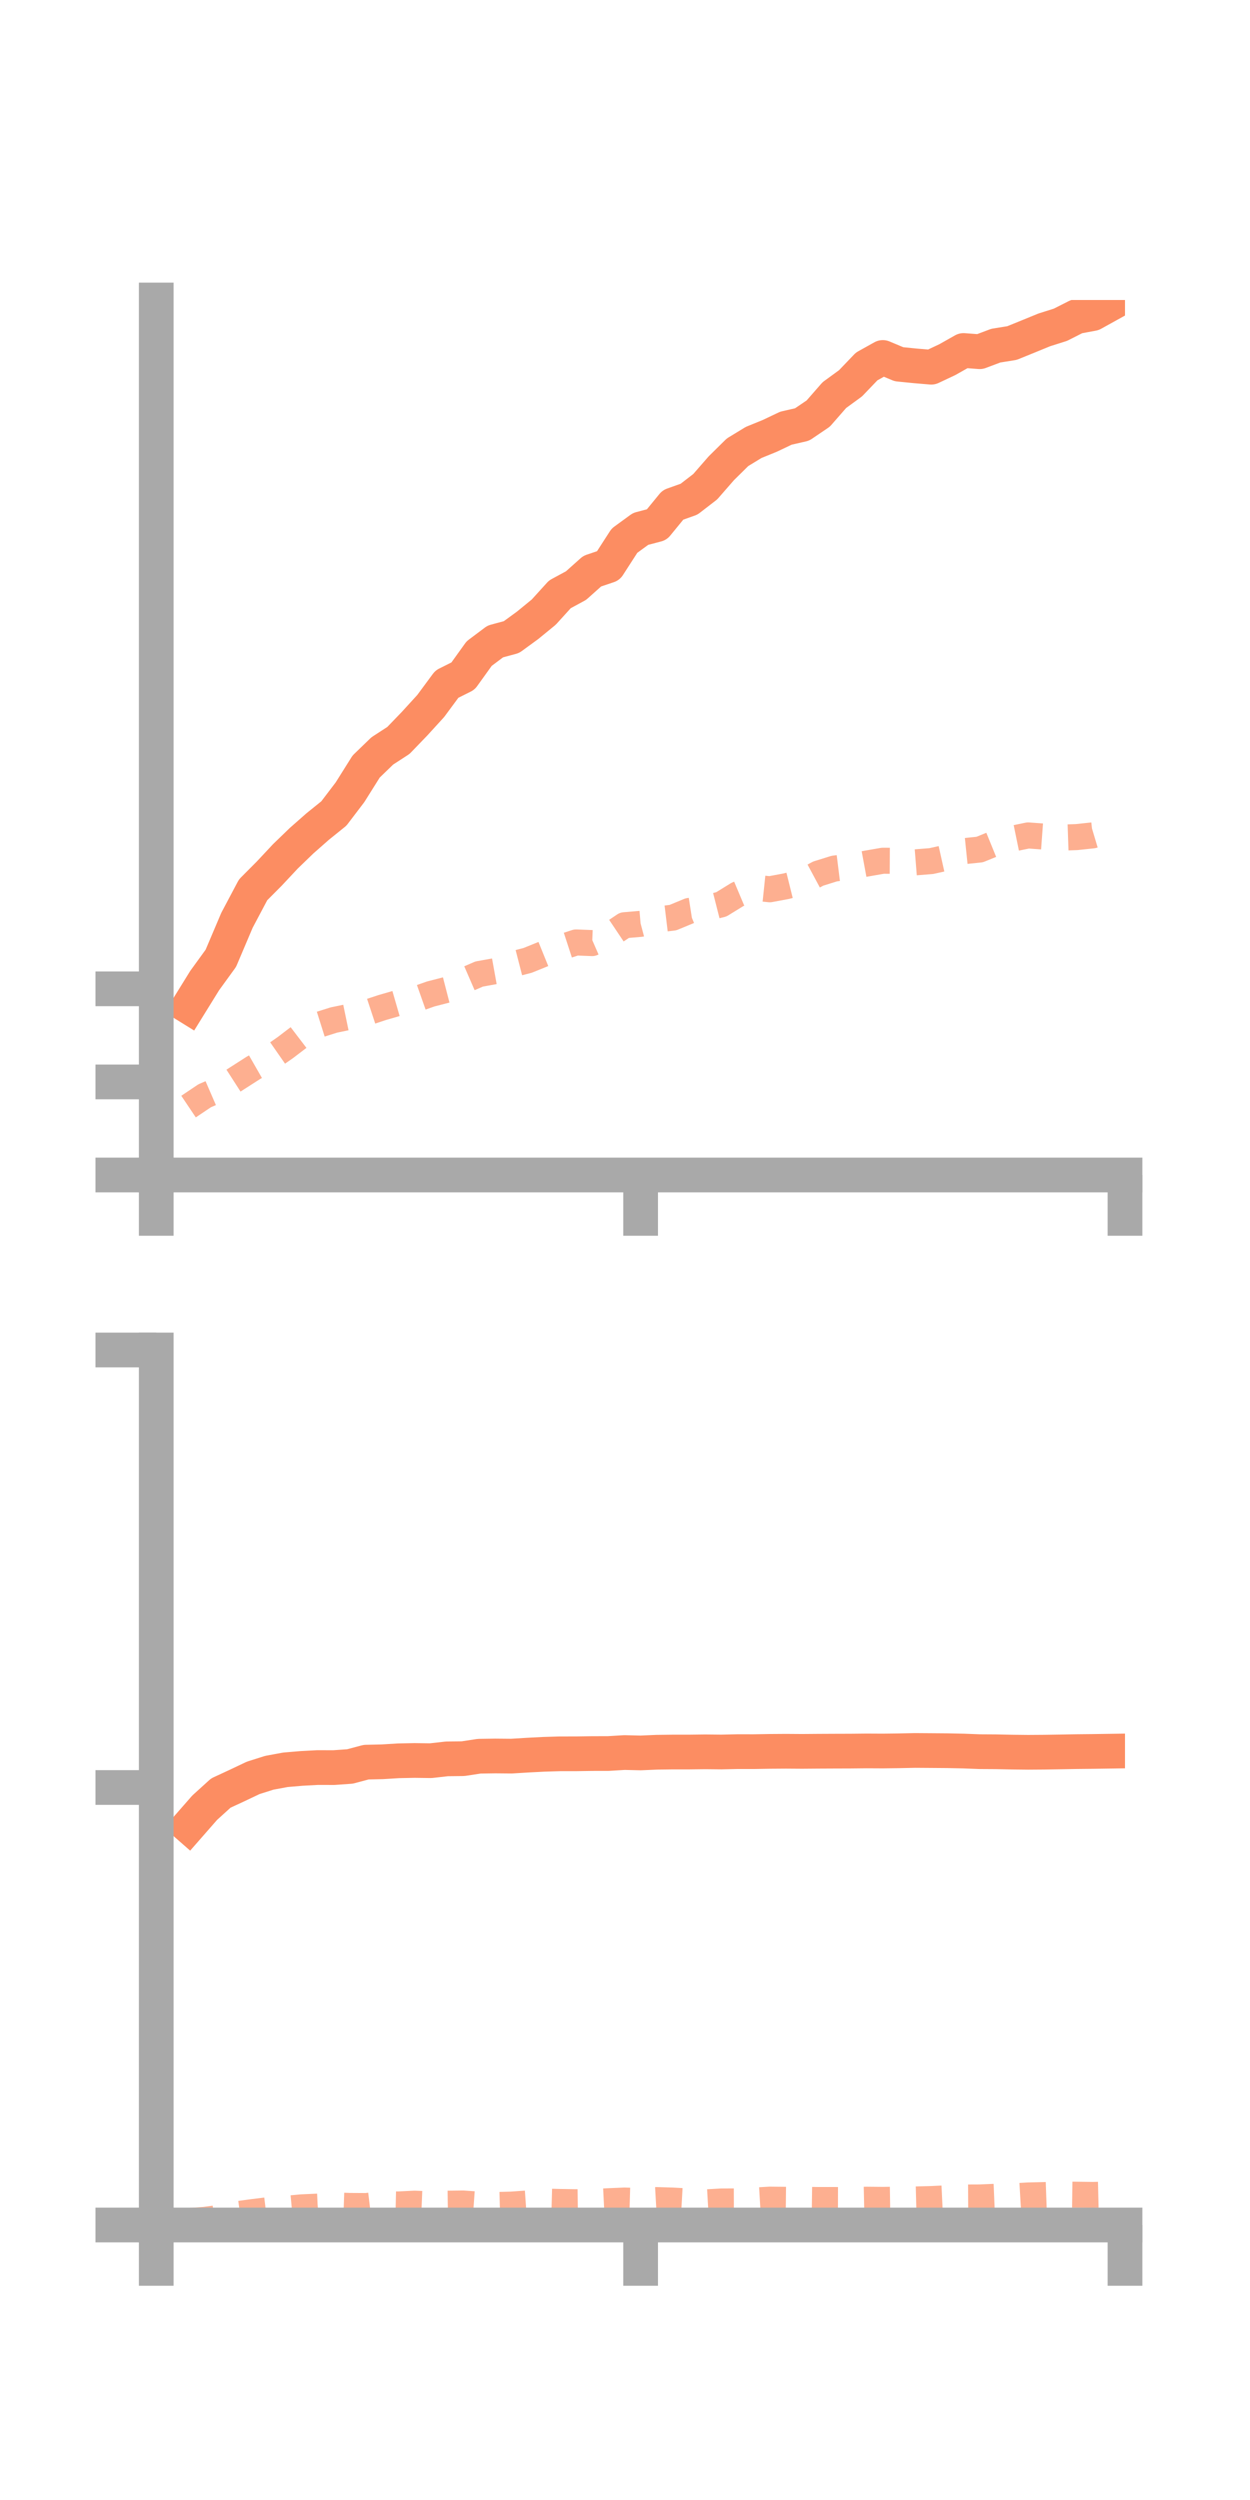 <?xml version="1.0" encoding="utf-8" standalone="no"?>
<!DOCTYPE svg PUBLIC "-//W3C//DTD SVG 1.1//EN"
  "http://www.w3.org/Graphics/SVG/1.1/DTD/svg11.dtd">
<!-- Created with matplotlib (https://matplotlib.org/) -->
<svg height="144pt" version="1.1" viewBox="0 0 72 144" width="72pt" xmlns="http://www.w3.org/2000/svg" xmlns:xlink="http://www.w3.org/1999/xlink">
 <defs>
  <style type="text/css">*{stroke-linecap:butt;stroke-linejoin:round;}</style>
 </defs>
 <g id="figure_1">
  <g id="patch_1">
   <path d="M 0 144 
L 72 144 
L 72 0 
L 0 0 
z
" style="fill:none;"/>
  </g>
  <g id="axes_1">
   <g id="patch_2">
    <path d="M 9 67.68 
L 64.8 67.68 
L 64.8 17.28 
L 9 17.28 
z
" style="fill:none;"/>
   </g>
   <g id="matplotlib.axis_1">
    <g id="xtick_1">
     <g id="line2d_1">
      <defs>
       <path d="M 0 0 
L 0 3.5 
" id="m725c4a268a" style="stroke:#a9a9a9;stroke-width:2;"/>
      </defs>
      <g>
       <use style="fill:#a9a9a9;stroke:#a9a9a9;stroke-width:2;" x="9" xlink:href="#m725c4a268a" y="67.68"/>
      </g>
     </g>
    </g>
    <g id="xtick_2">
     <g id="line2d_2">
      <g>
       <use style="fill:#a9a9a9;stroke:#a9a9a9;stroke-width:2;" x="36.9" xlink:href="#m725c4a268a" y="67.68"/>
      </g>
     </g>
    </g>
    <g id="xtick_3">
     <g id="line2d_3">
      <g>
       <use style="fill:#a9a9a9;stroke:#a9a9a9;stroke-width:2;" x="64.8" xlink:href="#m725c4a268a" y="67.68"/>
      </g>
     </g>
    </g>
   </g>
   <g id="matplotlib.axis_2">
    <g id="ytick_1">
     <g id="line2d_4">
      <defs>
       <path d="M 0 0 
L -3.5 0 
" id="ma6168bd6e5" style="stroke:#a9a9a9;stroke-width:2;"/>
      </defs>
      <g>
       <use style="fill:#a9a9a9;stroke:#a9a9a9;stroke-width:2;" x="9" xlink:href="#ma6168bd6e5" y="67.68"/>
      </g>
     </g>
    </g>
    <g id="ytick_2">
     <g id="line2d_5">
      <g>
       <use style="fill:#a9a9a9;stroke:#a9a9a9;stroke-width:2;" x="9" xlink:href="#ma6168bd6e5" y="62.319"/>
      </g>
     </g>
    </g>
    <g id="ytick_3">
     <g id="line2d_6">
      <g>
       <use style="fill:#a9a9a9;stroke:#a9a9a9;stroke-width:2;" x="9" xlink:href="#ma6168bd6e5" y="56.957"/>
      </g>
     </g>
    </g>
   </g>
   <g id="line2d_7">
    <path clip-path="url(#p58847d86ac)" d="M 10.86 57.983 
L 11.79 56.48 
L 12.72 55.198 
L 13.65 53.008 
L 14.58 51.253 
L 15.51 50.319 
L 16.44 49.325 
L 17.37 48.426 
L 18.3 47.607 
L 19.23 46.857 
L 20.16 45.635 
L 21.09 44.153 
L 22.02 43.253 
L 22.95 42.649 
L 23.88 41.684 
L 24.81 40.665 
L 25.74 39.406 
L 26.67 38.941 
L 27.6 37.646 
L 28.53 36.948 
L 29.46 36.697 
L 30.39 36.019 
L 31.32 35.258 
L 32.25 34.233 
L 33.18 33.73 
L 34.11 32.899 
L 35.04 32.585 
L 35.97 31.143 
L 36.9 30.465 
L 37.83 30.22 
L 38.76 29.084 
L 39.69 28.753 
L 40.62 28.036 
L 41.55 26.97 
L 42.48 26.052 
L 43.41 25.485 
L 44.34 25.106 
L 45.27 24.664 
L 46.2 24.451 
L 47.13 23.821 
L 48.06 22.757 
L 48.99 22.079 
L 49.92 21.108 
L 50.85 20.59 
L 51.78 20.98 
L 52.71 21.073 
L 53.64 21.152 
L 54.57 20.714 
L 55.5 20.188 
L 56.43 20.259 
L 57.36 19.909 
L 58.29 19.76 
L 59.22 19.382 
L 60.15 19.001 
L 61.08 18.707 
L 62.01 18.236 
L 62.94 18.063 
L 63.87 17.548 
" style="fill:none;stroke:#fc8d62;stroke-linecap:square;stroke-width:2;"/>
   </g>
   <g id="line2d_8">
    <path clip-path="url(#p58847d86ac)" d="M 10.86 63.74 
L 11.79 63.116 
L 12.72 62.713 
L 13.65 62.115 
L 14.58 61.519 
L 15.51 60.986 
L 16.44 60.339 
L 17.37 59.629 
L 18.3 59.046 
L 19.23 58.753 
L 20.16 58.56 
L 21.09 58.34 
L 22.02 58.033 
L 22.95 57.764 
L 23.88 57.58 
L 24.81 57.252 
L 25.74 57.012 
L 26.67 56.507 
L 27.6 56.104 
L 28.53 55.936 
L 29.46 55.558 
L 30.39 55.319 
L 31.32 54.942 
L 32.25 54.589 
L 33.18 54.286 
L 34.11 54.322 
L 35.04 53.916 
L 35.97 53.293 
L 36.9 53.214 
L 37.83 52.968 
L 38.76 52.856 
L 39.69 52.471 
L 40.62 52.326 
L 41.55 52.09 
L 42.48 51.517 
L 43.41 51.125 
L 44.34 51.222 
L 45.27 51.049 
L 46.2 50.818 
L 47.13 50.319 
L 48.06 50.029 
L 48.99 49.913 
L 49.92 49.741 
L 50.85 49.579 
L 51.78 49.584 
L 52.71 49.673 
L 53.64 49.599 
L 54.57 49.392 
L 55.5 49.03 
L 56.43 48.934 
L 57.36 48.555 
L 58.29 48.312 
L 59.22 48.121 
L 60.15 48.189 
L 61.08 48.249 
L 62.01 48.217 
L 62.94 48.118 
L 63.87 47.84 
" style="fill:none;stroke:#fc8d62;stroke-dasharray:1.5,1.5;stroke-dashoffset:0;stroke-opacity:0.7;stroke-width:1.5;"/>
   </g>
   <g id="patch_3">
    <path d="M 9 67.68 
L 9 17.28 
" style="fill:none;stroke:#a9a9a9;stroke-linecap:square;stroke-linejoin:miter;stroke-width:2;"/>
   </g>
   <g id="patch_4">
    <path d="M 64.8 67.68 
L 64.8 17.28 
" style="fill:none;"/>
   </g>
   <g id="patch_5">
    <path d="M 9 67.68 
L 64.8 67.68 
" style="fill:none;stroke:#a9a9a9;stroke-linecap:square;stroke-linejoin:miter;stroke-width:2;"/>
   </g>
   <g id="patch_6">
    <path d="M 9 17.28 
L 64.8 17.28 
" style="fill:none;"/>
   </g>
  </g>
  <g id="axes_2">
   <g id="patch_7">
    <path d="M 9 128.16 
L 64.8 128.16 
L 64.8 77.76 
L 9 77.76 
z
" style="fill:none;"/>
   </g>
   <g id="matplotlib.axis_3">
    <g id="xtick_4">
     <g id="line2d_9">
      <g>
       <use style="fill:#a9a9a9;stroke:#a9a9a9;stroke-width:2;" x="9" xlink:href="#m725c4a268a" y="128.16"/>
      </g>
     </g>
    </g>
    <g id="xtick_5">
     <g id="line2d_10">
      <g>
       <use style="fill:#a9a9a9;stroke:#a9a9a9;stroke-width:2;" x="36.9" xlink:href="#m725c4a268a" y="128.16"/>
      </g>
     </g>
    </g>
    <g id="xtick_6">
     <g id="line2d_11">
      <g>
       <use style="fill:#a9a9a9;stroke:#a9a9a9;stroke-width:2;" x="64.8" xlink:href="#m725c4a268a" y="128.16"/>
      </g>
     </g>
    </g>
   </g>
   <g id="matplotlib.axis_4">
    <g id="ytick_4">
     <g id="line2d_12">
      <g>
       <use style="fill:#a9a9a9;stroke:#a9a9a9;stroke-width:2;" x="9" xlink:href="#ma6168bd6e5" y="128.16"/>
      </g>
     </g>
    </g>
    <g id="ytick_5">
     <g id="line2d_13">
      <g>
       <use style="fill:#a9a9a9;stroke:#a9a9a9;stroke-width:2;" x="9" xlink:href="#ma6168bd6e5" y="102.96"/>
      </g>
     </g>
    </g>
    <g id="ytick_6">
     <g id="line2d_14">
      <g>
       <use style="fill:#a9a9a9;stroke:#a9a9a9;stroke-width:2;" x="9" xlink:href="#ma6168bd6e5" y="77.76"/>
      </g>
     </g>
    </g>
   </g>
   <g id="line2d_15">
    <path clip-path="url(#p88fd46ea01)" d="M 10.86 105.186 
L 11.79 104.124 
L 12.72 103.28 
L 13.65 102.849 
L 14.58 102.407 
L 15.51 102.112 
L 16.44 101.94 
L 17.37 101.861 
L 18.3 101.811 
L 19.23 101.814 
L 20.16 101.748 
L 21.09 101.5 
L 22.02 101.479 
L 22.95 101.422 
L 23.88 101.403 
L 24.81 101.416 
L 25.74 101.311 
L 26.67 101.3 
L 27.6 101.158 
L 28.53 101.144 
L 29.46 101.153 
L 30.39 101.096 
L 31.32 101.048 
L 32.25 101.02 
L 33.18 101.019 
L 34.11 101.005 
L 35.04 101.003 
L 35.97 100.947 
L 36.9 100.969 
L 37.83 100.929 
L 38.76 100.917 
L 39.69 100.917 
L 40.62 100.905 
L 41.55 100.915 
L 42.48 100.894 
L 43.41 100.895 
L 44.34 100.879 
L 45.27 100.872 
L 46.2 100.879 
L 47.13 100.871 
L 48.06 100.866 
L 48.99 100.863 
L 49.92 100.853 
L 50.85 100.858 
L 51.78 100.846 
L 52.71 100.826 
L 53.64 100.833 
L 54.57 100.841 
L 55.5 100.86 
L 56.43 100.896 
L 57.36 100.902 
L 58.29 100.921 
L 59.22 100.932 
L 60.15 100.925 
L 61.08 100.91 
L 62.01 100.893 
L 62.94 100.883 
L 63.87 100.869 
" style="fill:none;stroke:#fc8d62;stroke-linecap:square;stroke-width:2;"/>
   </g>
   <g id="line2d_16">
    <path clip-path="url(#p88fd46ea01)" d="M 10.86 127.936 
L 11.79 127.865 
L 12.72 127.739 
L 13.65 127.539 
L 14.58 127.413 
L 15.51 127.299 
L 16.44 127.23 
L 17.37 127.144 
L 18.3 127.102 
L 19.23 127.031 
L 20.16 127.063 
L 21.09 127.069 
L 22.02 126.957 
L 22.95 126.978 
L 23.88 126.932 
L 24.81 126.97 
L 25.74 126.934 
L 26.67 126.922 
L 27.6 126.988 
L 28.53 127.01 
L 29.46 126.986 
L 30.39 126.92 
L 31.32 126.809 
L 32.25 126.834 
L 33.18 126.849 
L 34.11 126.837 
L 35.04 126.791 
L 35.97 126.752 
L 36.9 126.778 
L 37.83 126.725 
L 38.76 126.754 
L 39.69 126.806 
L 40.62 126.859 
L 41.55 126.806 
L 42.48 126.803 
L 43.41 126.755 
L 44.34 126.7 
L 45.27 126.71 
L 46.2 126.708 
L 47.13 126.721 
L 48.06 126.722 
L 48.99 126.724 
L 49.92 126.704 
L 50.85 126.714 
L 51.78 126.7 
L 52.71 126.69 
L 53.64 126.666 
L 54.57 126.622 
L 55.5 126.578 
L 56.43 126.574 
L 57.36 126.535 
L 58.29 126.514 
L 59.22 126.459 
L 60.15 126.437 
L 61.08 126.404 
L 62.01 126.416 
L 62.94 126.429 
L 63.87 126.407 
" style="fill:none;stroke:#fc8d62;stroke-dasharray:1.5,1.5;stroke-dashoffset:0;stroke-opacity:0.7;stroke-width:1.5;"/>
   </g>
   <g id="patch_8">
    <path d="M 9 128.16 
L 9 77.76 
" style="fill:none;stroke:#a9a9a9;stroke-linecap:square;stroke-linejoin:miter;stroke-width:2;"/>
   </g>
   <g id="patch_9">
    <path d="M 64.8 128.16 
L 64.8 77.76 
" style="fill:none;"/>
   </g>
   <g id="patch_10">
    <path d="M 9 128.16 
L 64.8 128.16 
" style="fill:none;stroke:#a9a9a9;stroke-linecap:square;stroke-linejoin:miter;stroke-width:2;"/>
   </g>
   <g id="patch_11">
    <path d="M 9 77.76 
L 64.8 77.76 
" style="fill:none;"/>
   </g>
  </g>
 </g>
 <defs>
  <clipPath id="p58847d86ac">
   <rect height="50.4" width="55.8" x="9" y="17.28"/>
  </clipPath>
  <clipPath id="p88fd46ea01">
   <rect height="50.4" width="55.8" x="9" y="77.76"/>
  </clipPath>
 </defs>
</svg>
